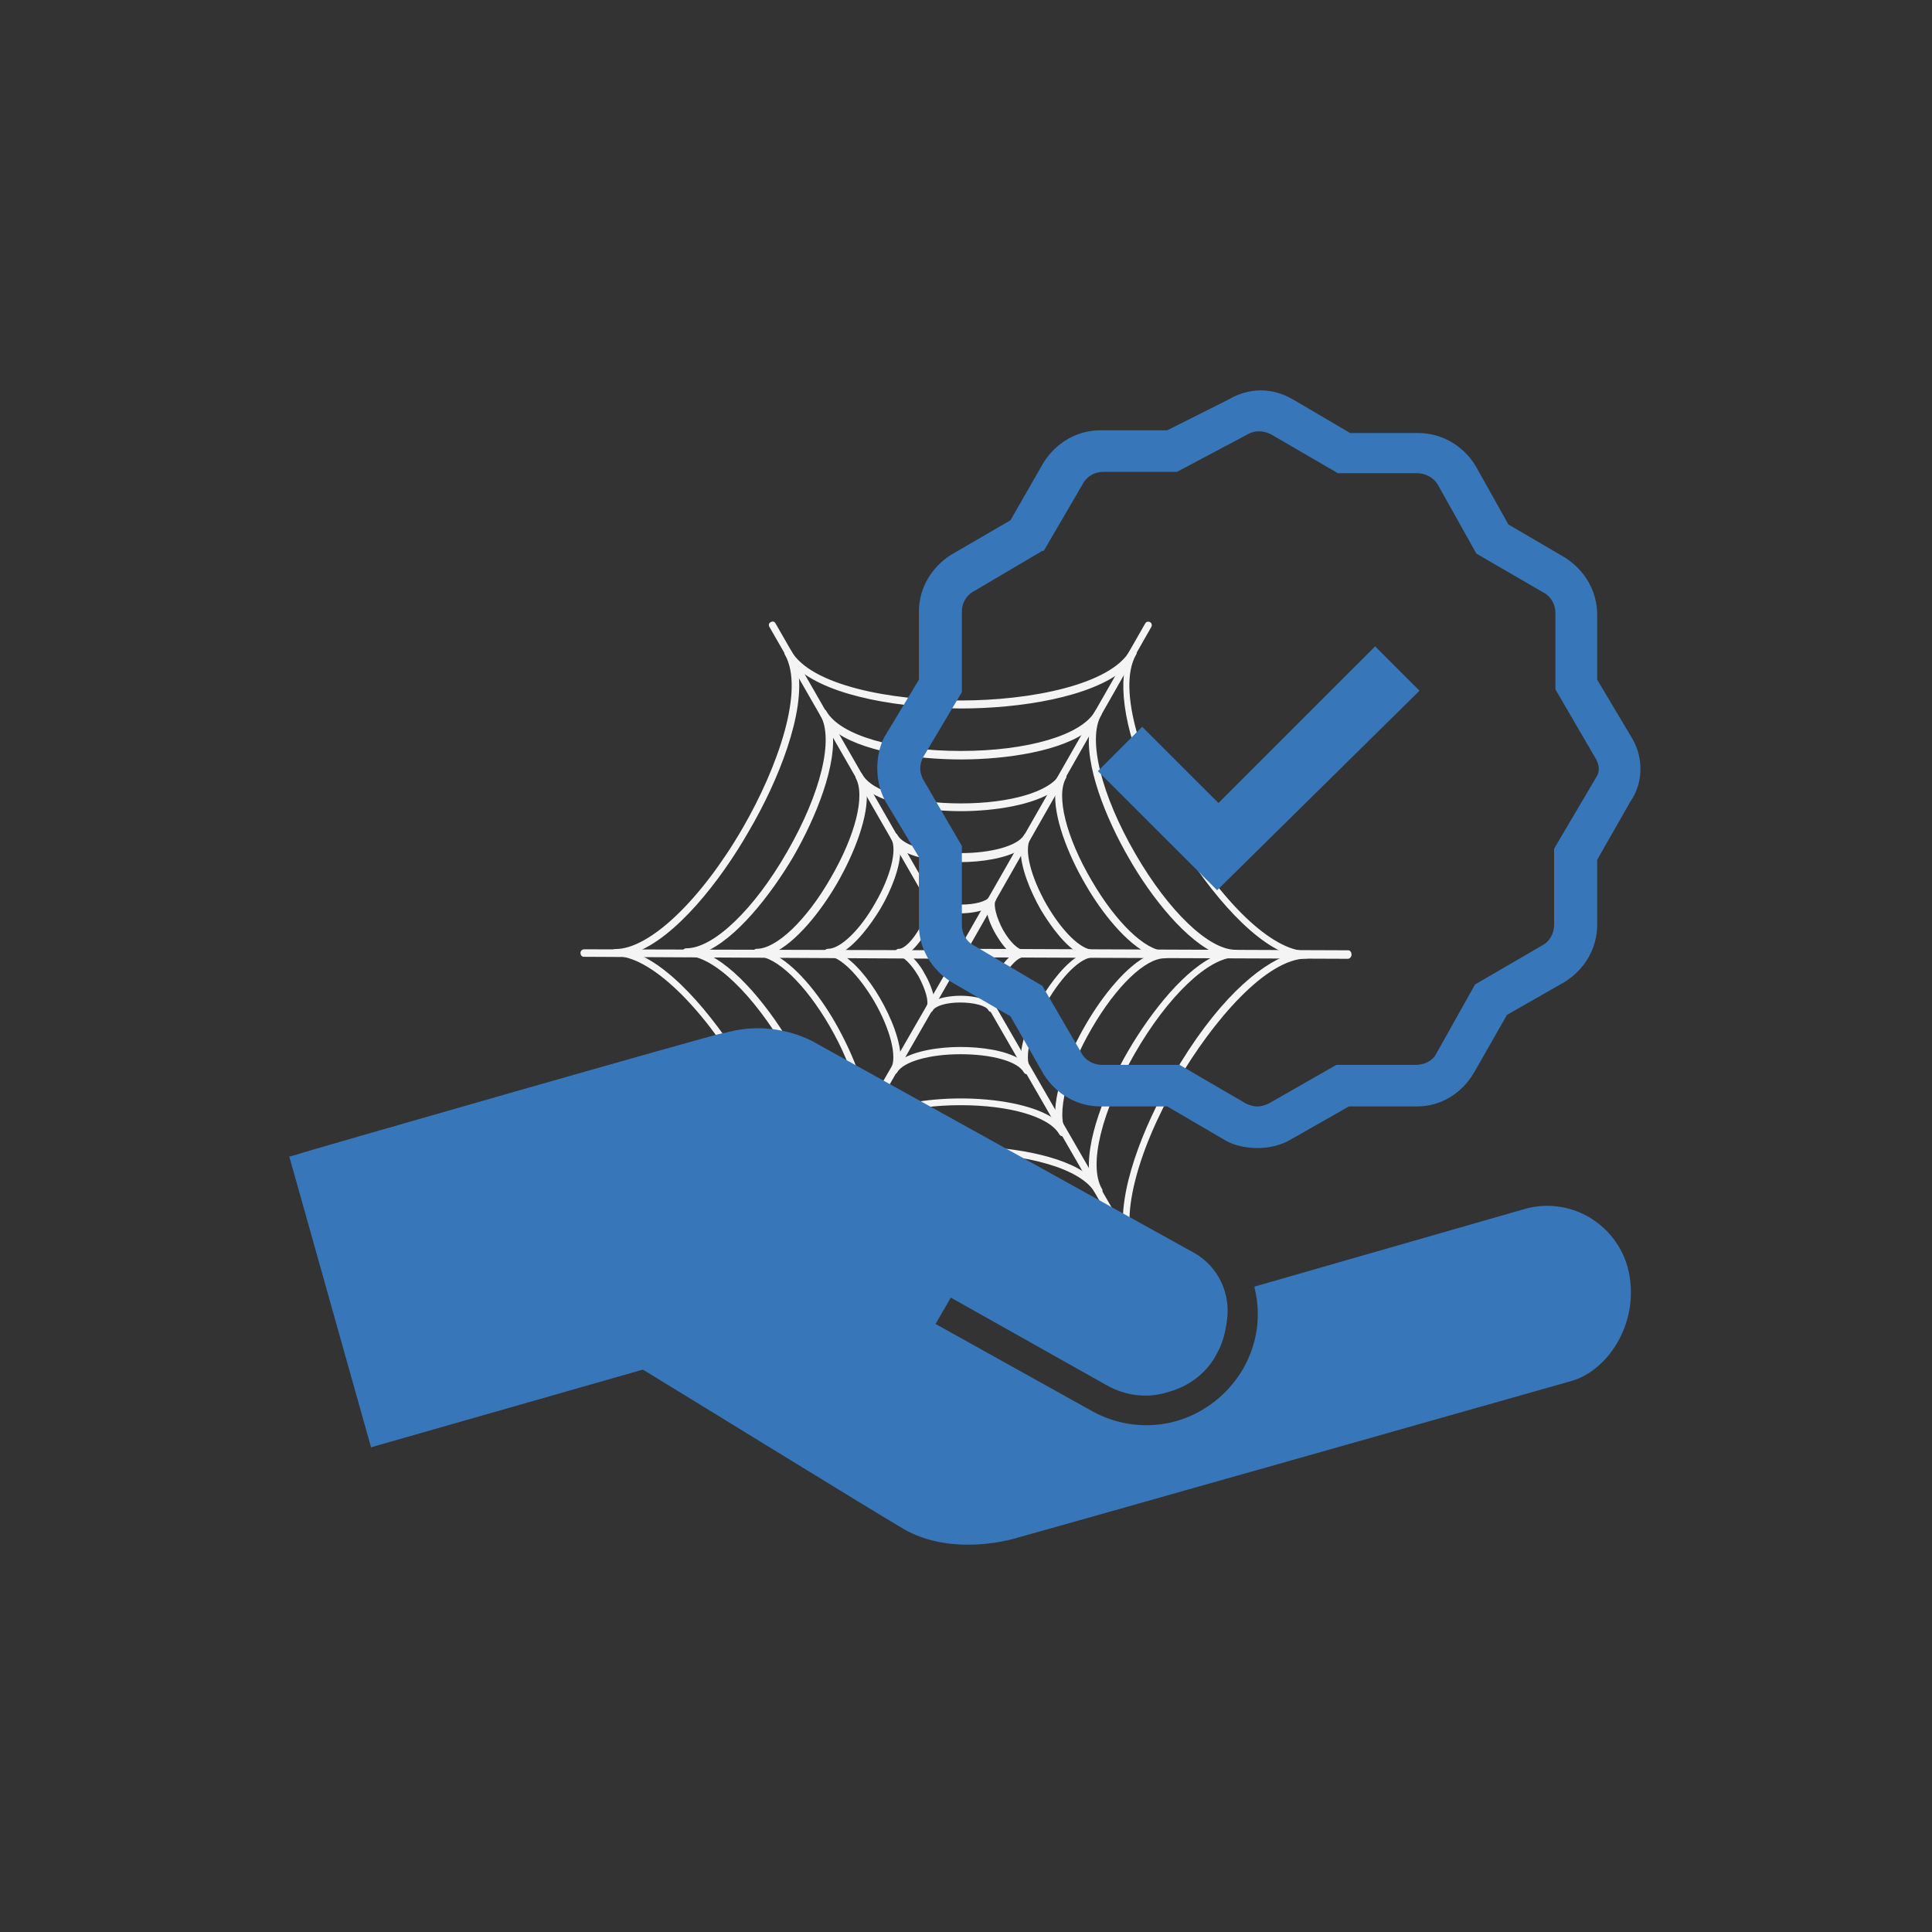 <svg xmlns="http://www.w3.org/2000/svg" xmlns:xlink="http://www.w3.org/1999/xlink" width="1000" zoomAndPan="magnify" viewBox="0 0 750 750" height="1000" preserveAspectRatio="xMidYMid meet" version="1.0"><rect x="0" y="0" width="750" height="750" fill="#333333" stroke="none"/><defs><clipPath id="id1"><path d="M 298 241.09 L 375 241.09 L 375 372 L 298 372 Z M 298 241.09 " clip-rule="nonzero"/></clipPath><clipPath id="id2"><path d="M 292 368 L 375 368 L 375 508.84 L 292 508.84 Z M 292 368 " clip-rule="nonzero"/></clipPath><clipPath id="id3"><path d="M 371 241.09 L 448 241.09 L 448 372 L 371 372 Z M 371 241.09 " clip-rule="nonzero"/></clipPath><clipPath id="id4"><path d="M 112.277 399 L 634 399 L 634 599.656 L 112.277 599.656 Z M 112.277 399 " clip-rule="nonzero"/></clipPath></defs><path fill="#f4f4f4" d="M 440.086 487.699 C 439.504 487.699 439.211 487.508 438.824 486.926 C 431.062 473.445 400.121 467.625 373.059 467.625 C 345.805 467.625 315.055 473.734 307.297 486.926 C 306.906 487.699 306.035 487.797 305.453 487.508 C 305.066 487.312 304.676 486.73 304.676 486.246 C 304.676 486.051 304.676 485.664 304.871 485.469 C 312.633 471.988 302.254 441.832 288.48 417.879 C 272.086 390.047 252.203 371.137 238.914 371.137 C 238.137 371.137 237.457 370.555 237.457 369.68 C 237.457 368.809 238.234 368.422 238.914 368.422 C 252.203 368.422 272.086 349.414 288.285 321.484 C 302.059 297.727 312.438 267.664 304.676 254.086 C 304.484 253.891 304.484 253.699 304.484 253.309 C 304.484 252.727 304.676 252.438 305.258 252.051 C 306.035 251.66 306.715 251.855 307.102 252.633 C 314.863 266.109 345.805 271.93 372.867 271.93 C 400.121 271.93 430.871 265.82 438.629 252.633 C 439.02 251.855 439.891 251.758 440.473 252.051 C 440.859 252.242 441.25 252.824 441.25 253.309 C 441.25 253.504 441.25 253.891 441.055 254.086 C 433.297 267.566 443.77 297.918 457.641 321.871 C 474.035 350.188 493.918 369.195 507.207 369.195 C 507.984 369.195 508.66 369.777 508.66 370.652 C 508.66 371.523 508.078 372.105 507.207 372.105 C 491.688 372.105 470.93 396.059 457.059 419.816 C 440.859 447.844 434.363 474.512 441.055 485.953 C 441.25 486.148 441.25 486.344 441.25 486.73 C 441.25 487.312 441.055 487.602 440.473 487.992 C 440.473 487.699 440.277 487.699 440.086 487.699 Z M 246.285 369.875 C 262.094 375.598 279.457 397.707 290.711 416.812 C 307.879 446.293 311.66 467.82 309.527 480.137 C 322.426 469.082 350.461 464.812 373.059 464.812 C 395.562 464.812 423.5 468.887 436.398 479.941 C 433.488 463.359 443.77 437.371 455.023 418.07 C 471.996 388.59 488.777 374.625 500.32 370.555 C 484.508 365.027 466.758 342.527 455.605 323.23 C 438.438 293.555 434.461 272.027 436.594 259.711 C 423.691 270.766 395.66 275.031 373.059 275.031 C 350.559 274.84 322.621 270.766 309.723 259.711 C 312.824 276.488 302.156 303.156 290.711 322.648 C 279.652 342.043 262.191 364.152 246.285 369.875 Z M 246.285 369.875 " fill-opacity="1" fill-rule="nonzero"/><path fill="#f4f4f4" d="M 426.312 463.746 C 425.73 463.746 425.438 463.555 425.051 462.973 C 419.715 453.758 398.859 447.648 372.965 447.648 C 347.066 447.648 326.211 453.758 320.875 462.973 C 320.488 463.746 319.613 463.844 319.031 463.555 C 318.645 463.359 318.258 462.777 318.258 462.293 C 318.258 462.098 318.258 461.711 318.449 461.516 C 323.785 452.305 318.449 430.969 305.551 408.473 C 292.648 386.168 277.031 371.039 266.461 371.039 C 265.684 371.039 265.004 370.457 265.004 369.582 C 265.004 368.711 265.586 368.129 266.461 368.129 C 276.938 368.129 292.648 353.195 305.551 330.695 C 318.645 308.004 323.785 286.863 318.449 277.652 C 318.258 277.457 318.258 277.262 318.258 276.875 C 318.258 276.293 318.449 276.004 319.031 275.613 C 319.809 275.227 320.488 275.422 320.875 276.195 C 326.211 285.41 347.066 291.52 372.965 291.52 C 398.859 291.52 419.715 285.41 425.051 276.195 C 425.438 275.422 426.312 275.324 426.895 275.613 C 427.281 275.809 427.668 276.391 427.668 276.875 C 427.668 277.07 427.668 277.457 427.477 277.652 C 422.141 286.863 427.477 308.586 440.766 331.473 C 453.664 353.777 469.281 368.711 479.66 368.711 C 480.438 368.711 481.113 369.293 481.113 370.164 C 481.113 371.039 480.531 371.621 479.66 371.621 C 469.184 371.621 453.277 386.75 440.473 409.055 C 427.668 431.355 422.43 452.305 427.766 461.516 C 427.961 461.711 427.961 461.906 427.961 462.293 C 427.961 462.875 427.766 463.164 427.184 463.555 C 426.895 463.555 426.504 463.746 426.312 463.746 Z M 373.059 444.934 C 390.52 444.934 412.441 448.039 423.012 456.57 C 420.977 443.285 429.316 422.824 437.949 407.984 C 446.777 392.859 460.453 375.402 472.969 370.555 C 460.648 365.609 446.973 348.441 438.34 333.316 C 429.316 317.797 420.879 296.852 423.012 283.18 C 412.539 291.617 390.617 294.816 373.059 294.816 C 355.504 294.816 333.68 291.711 323.105 283.18 C 325.145 296.656 316.801 317.219 307.977 332.539 C 299.148 347.473 285.664 364.734 273.152 369.777 C 285.664 374.723 299.344 392.082 307.977 407.211 C 316.801 422.531 325.145 443.09 323.105 456.57 C 333.68 448.133 355.602 444.934 373.059 444.934 Z M 373.059 444.934 " fill-opacity="1" fill-rule="nonzero"/><path fill="#f4f4f4" d="M 412.441 441.055 C 411.859 441.055 411.566 440.859 411.18 440.277 C 407.301 433.492 391.973 429.031 372.867 429.031 C 353.758 429.031 338.434 433.586 334.551 440.277 C 334.164 441.055 333.293 441.152 332.711 440.859 C 332.32 440.668 331.934 440.086 331.934 439.602 C 331.934 439.406 331.934 439.02 332.129 438.824 C 336.008 432.035 331.934 415.258 322.039 398.289 C 312.633 382.094 301.379 371.23 293.812 371.23 C 293.039 371.23 292.359 370.652 292.359 369.777 C 292.359 368.906 292.941 368.324 293.812 368.324 C 301.379 368.324 313.02 357.27 322.332 341.074 C 332.129 324.297 336.008 308.684 332.129 301.895 C 332.129 301.699 332.129 301.508 332.129 301.312 C 332.129 300.73 332.32 300.441 332.902 300.051 C 333.68 299.664 334.359 299.859 334.746 300.633 C 338.625 307.422 353.953 311.883 373.059 311.883 C 392.168 311.883 407.492 307.324 411.375 300.633 C 411.762 299.859 412.637 299.762 413.215 300.051 C 413.605 300.246 413.992 300.828 413.992 301.312 C 413.992 301.508 413.992 301.895 413.797 302.09 C 409.918 308.879 413.797 324.879 423.789 341.848 C 433.199 358.043 444.645 369.098 452.113 369.098 C 452.887 369.098 453.566 369.68 453.566 370.555 C 453.566 371.426 452.984 372.008 452.113 372.008 C 444.547 372.008 433.297 382.871 423.789 399.258 C 413.992 416.035 410.016 432.617 413.797 439.406 C 413.992 439.602 413.992 439.793 413.992 440.184 C 413.992 440.766 413.797 441.055 413.215 441.441 C 413.023 440.957 412.637 441.055 412.441 441.055 Z M 373.059 426.41 C 385.766 426.41 401.383 428.641 409.727 434.656 C 408.656 424.375 414.867 409.055 421.559 397.609 C 427.863 386.75 437.367 374.625 446.391 370.555 C 437.367 366.48 427.574 354.164 421.363 343.305 C 414.77 332.055 408.656 316.926 409.727 306.648 C 401.578 312.562 385.766 314.891 373.059 314.891 C 360.352 314.891 344.738 312.66 336.395 306.648 C 337.461 316.73 331.449 331.668 324.949 342.914 C 318.645 353.777 308.945 366.094 299.73 370.164 C 308.559 374.238 317.965 385.973 324.367 397.223 C 330.965 408.859 337.461 424.277 336.297 434.75 C 344.543 428.547 360.352 426.41 373.059 426.41 Z M 373.059 426.41 " fill-opacity="1" fill-rule="nonzero"/><path fill="#f4f4f4" d="M 398.668 417.004 C 398.086 417.004 397.793 416.812 397.406 416.23 C 394.98 411.961 384.895 409.246 372.867 409.246 C 360.742 409.246 350.75 412.156 348.324 416.23 C 347.938 417.004 347.066 417.102 346.484 416.812 C 346.094 416.617 345.707 416.035 345.707 415.551 C 345.707 415.355 345.707 414.969 345.902 414.773 C 348.324 410.312 345.707 399.645 339.305 388.59 C 333.195 378.312 326.016 371.23 321.457 371.23 C 320.684 371.23 320.004 370.652 320.004 369.777 C 320.004 368.906 320.586 368.324 321.457 368.324 C 326.211 368.324 333.777 361.148 339.691 350.672 C 345.805 340.199 348.324 329.824 345.996 325.652 C 345.805 325.461 345.805 325.266 345.805 324.879 C 345.805 324.297 345.996 324.004 346.578 323.617 C 347.355 323.23 348.035 323.422 348.422 324.199 C 350.848 328.465 360.934 331.18 372.965 331.18 C 385.086 331.18 395.078 328.273 397.504 324.199 C 397.891 323.422 398.766 323.328 399.348 323.617 C 399.734 323.812 400.121 324.395 400.121 324.879 C 400.121 325.07 400.121 325.461 399.93 325.652 C 397.504 329.922 400.121 340.395 406.328 351.254 C 412.441 361.73 419.617 368.711 424.371 368.711 C 425.148 368.711 425.828 369.293 425.828 370.164 C 425.828 371.039 425.246 371.621 424.371 371.621 C 419.617 371.621 412.441 378.602 406.328 389.074 C 400.023 399.938 397.504 410.41 399.93 414.676 C 400.121 414.871 400.121 415.066 400.121 415.453 C 400.121 416.035 399.93 416.324 399.348 416.715 C 399.25 417.004 399.055 417.004 398.668 417.004 Z M 372.867 406.434 C 380.82 406.434 390.52 407.695 396.242 411.379 C 396.047 404.594 399.93 395.184 404.004 388.008 C 408.074 381.027 413.992 373.461 419.617 370.555 C 413.895 367.645 408.172 360.082 404.004 353.098 C 399.93 345.922 396.047 336.516 396.242 329.727 C 390.715 333.219 380.918 334.672 372.867 334.672 C 364.914 334.672 355.211 333.41 349.488 329.727 C 349.684 336.32 345.996 345.535 341.926 352.516 C 337.852 359.305 331.934 367.062 326.113 370.164 C 331.641 373.074 337.559 380.445 341.633 387.523 C 345.902 394.895 349.879 404.496 349.586 411.477 C 355.211 407.793 364.914 406.434 372.867 406.434 Z M 372.867 406.434 " fill-opacity="1" fill-rule="nonzero"/><path fill="#f4f4f4" d="M 384.895 392.859 C 384.312 392.859 384.02 392.664 383.633 392.082 C 382.758 390.434 378.105 389.172 372.77 389.172 C 367.434 389.172 363.168 390.434 362.098 392.277 C 361.711 393.051 360.84 393.148 360.258 392.859 C 359.867 392.664 359.48 392.082 359.48 391.598 C 359.48 391.402 359.48 391.016 359.676 390.82 C 360.742 388.98 359.285 384.031 356.57 378.992 C 353.66 374.043 350.461 371.23 349.004 371.23 C 348.23 371.23 347.551 370.652 347.551 369.777 C 347.551 368.906 348.133 368.324 349.004 368.324 C 351.043 368.324 354.34 365.027 356.957 360.371 C 359.578 355.812 360.84 351.352 359.867 349.703 C 359.676 349.512 359.676 349.316 359.676 348.93 C 359.676 348.348 359.867 348.055 360.449 347.668 C 361.227 347.281 361.906 347.473 362.293 348.25 C 363.168 349.898 367.82 351.16 373.156 351.16 C 378.492 351.16 382.953 349.898 384.02 348.25 C 384.41 347.473 385.281 347.375 385.863 347.668 C 386.25 347.859 386.641 348.441 386.641 348.93 C 386.641 349.121 386.641 349.512 386.445 349.703 C 385.574 351.352 386.832 356.297 389.355 360.953 C 392.266 366.094 395.465 368.711 397.117 368.711 C 397.891 368.711 398.57 369.293 398.57 370.164 C 398.57 371.039 397.988 371.621 397.117 371.621 C 395.465 371.621 392.363 374.336 389.355 379.379 C 386.641 383.938 385.281 388.785 386.445 390.629 C 386.641 390.82 386.641 391.016 386.641 391.402 C 386.641 391.984 386.445 392.277 385.863 392.664 C 385.379 392.859 385.184 392.859 384.895 392.859 Z M 352.594 370.164 C 355.504 372.395 358.121 376.273 358.898 377.922 C 360.742 381.027 362.391 385.102 362.777 388.398 C 365.496 387.137 369.375 386.555 372.867 386.555 C 376.359 386.555 380.238 387.137 382.953 388.398 C 383.148 385.293 384.797 381.414 386.641 378.312 C 387.512 376.855 390.133 372.59 393.043 370.555 C 389.938 368.324 387.512 364.25 386.641 362.797 C 384.797 359.691 383.148 355.812 382.953 352.711 C 380.238 353.969 376.359 354.551 372.867 354.551 C 369.375 354.551 365.496 353.969 362.777 352.711 C 362.586 355.621 360.934 359.305 359.285 362.312 C 357.445 365.219 355.02 368.324 352.594 370.164 Z M 352.594 370.164 " fill-opacity="1" fill-rule="nonzero"/><g clip-path="url(#id1)"><path fill="#f4f4f4" d="M 373.059 371.523 C 372.477 371.523 372.188 371.328 371.801 370.746 L 298.664 243.32 C 298.273 242.547 298.469 241.867 299.246 241.48 C 300.02 241.09 300.699 241.285 301.09 242.062 L 374.223 369.488 C 374.613 370.262 374.418 370.941 373.641 371.328 C 373.641 371.523 373.254 371.523 373.059 371.523 Z M 373.059 371.523 " fill-opacity="1" fill-rule="nonzero"/></g><path fill="#f4f4f4" d="M 373.059 372.203 L 226.594 371.426 C 225.82 371.426 225.332 370.652 225.332 369.973 C 225.332 369.195 225.914 368.516 226.789 368.516 L 373.254 368.906 C 374.031 368.906 374.516 369.777 374.516 370.555 C 374.516 371.328 373.836 372.203 373.059 372.203 Z M 373.059 372.203 " fill-opacity="1" fill-rule="nonzero"/><g clip-path="url(#id2)"><path fill="#f4f4f4" d="M 294.008 508.84 C 293.812 508.84 293.426 508.84 293.23 508.648 C 292.457 508.258 292.359 507.387 292.648 506.805 L 371.801 369.488 C 372.188 368.711 373.059 368.613 373.641 368.906 C 374.418 369.293 374.516 370.164 374.223 370.746 L 295.172 508.355 C 294.977 508.648 294.395 508.84 294.008 508.84 Z M 294.008 508.84 " fill-opacity="1" fill-rule="nonzero"/></g><path fill="#f4f4f4" d="M 448.426 502.246 C 447.844 502.246 447.555 502.051 447.164 501.473 L 371.992 370.941 C 371.605 370.164 371.801 369.488 372.574 369.098 C 373.352 368.711 374.031 368.906 374.418 369.68 L 449.688 500.211 C 450.074 500.984 449.883 501.664 449.105 502.051 C 448.816 502.051 448.621 502.246 448.426 502.246 Z M 448.426 502.246 " fill-opacity="1" fill-rule="nonzero"/><path fill="#f4f4f4" d="M 523.211 372.203 L 373.059 371.621 C 372.285 371.621 371.801 370.746 371.801 369.973 C 371.801 369.195 372.383 368.324 373.254 368.324 L 523.406 368.906 C 524.18 368.906 524.668 369.777 524.668 370.555 C 524.668 371.328 524.086 372.203 523.211 372.203 Z M 523.211 372.203 " fill-opacity="1" fill-rule="nonzero"/><g clip-path="url(#id3)"><path fill="#f4f4f4" d="M 373.059 371.523 C 372.867 371.523 372.477 371.523 372.285 371.328 C 371.508 370.941 371.41 370.07 371.703 369.488 L 444.547 242.062 C 444.934 241.285 445.809 241.188 446.391 241.48 C 447.164 241.867 447.262 242.738 446.973 243.32 L 374.418 370.746 C 374.031 371.328 373.641 371.523 373.059 371.523 Z M 373.059 371.523 " fill-opacity="1" fill-rule="nonzero"/></g><g clip-path="url(#id4)"><path fill="#3776b8" d="M 591.988 469.297 L 487.02 499.445 L 487.02 499.957 C 489.676 510.75 488.094 521.496 482.691 531.172 C 476.777 541.359 467.602 548.387 456.891 551.598 C 445.574 554.852 433.699 553.227 424.012 547.828 L 363.191 513.961 L 369.105 503.723 L 429.414 537.641 C 436.914 541.918 445.574 542.988 453.629 540.336 C 461.688 538.152 468.719 532.801 472.492 525.266 C 474.633 521.496 475.703 517.168 476.262 512.891 C 477.848 502.141 473.004 491.906 463.828 486.512 L 317.414 405.328 C 317.414 405.328 301.816 395.094 281.324 401 C 281.324 401 281.324 401 280.812 401 C 277.039 401.559 119.262 446.734 112.836 448.875 L 112.277 448.875 L 144.039 561.832 L 249.562 531.684 C 260.32 538.152 340.559 587.652 350.805 593.559 C 368.547 603.797 390.621 598.398 395.512 596.77 C 396.023 596.77 610.336 536.012 610.336 536.012 C 624.82 531.684 637.207 512.332 631.852 491.906 C 627.008 474.695 609.219 464.457 591.988 469.297 " fill-opacity="1" fill-rule="nonzero"/></g><path fill="#3776b8" d="M 443.387 282.133 L 426.203 299.348 L 472.492 345.594 L 551.055 268.129 L 533.824 250.918 L 473.004 311.723 L 443.387 282.133 " fill-opacity="1" fill-rule="nonzero"/><path fill="#3776b8" d="M 549.469 413.375 L 518.781 413.375 L 492.422 428.449 C 491.305 428.961 489.676 429.52 488.094 429.52 C 486.461 429.52 484.879 428.961 483.762 428.449 L 457.914 413.375 L 427.785 413.375 C 424.57 413.375 421.312 411.746 419.684 408.539 L 404.641 382.719 L 378.234 367.133 C 375.023 365.504 373.391 362.293 373.391 359.035 L 373.391 328.379 L 358.352 302.559 C 357.789 301.488 357.23 299.859 357.23 298.277 C 357.23 296.648 357.789 295.02 358.352 293.949 L 373.391 268.688 L 373.391 237.473 C 373.391 234.262 375.023 231.051 378.234 229.422 L 404.641 213.84 L 405.199 213.84 L 420.242 188.02 C 421.312 185.832 424.012 183.18 428.344 183.18 L 456.891 183.18 L 484.32 168.617 C 487.02 167.035 490.234 167.035 493.449 168.617 L 519.34 183.691 L 550.031 183.691 C 553.242 183.691 556.457 185.32 558.086 188.02 L 573.129 214.91 L 599.02 229.934 C 602.234 231.562 603.816 234.773 603.816 238.031 L 603.816 267.617 L 619.465 294.508 C 621.047 297.207 621.047 299.859 619.465 302.047 L 603.305 329.449 L 603.305 359.035 C 603.305 362.293 601.676 365.504 598.461 367.133 L 572.617 382.16 L 557.527 409.098 C 556.457 411.234 553.754 413.375 549.469 413.375 Z M 633.48 286.414 L 620.023 263.852 L 620.023 238.543 C 620.023 229.422 615.133 221.328 607.59 216.488 L 585.562 203.602 L 572.617 180.48 C 567.773 172.945 559.715 168.105 550.543 168.105 L 524.137 168.105 L 502.109 155.172 C 494.008 150.336 484.879 150.336 476.777 155.172 L 453.117 167.035 L 427.227 167.035 C 418.098 167.035 409.996 171.875 405.199 179.41 L 392.254 201.977 L 369.105 215.422 C 361.562 220.258 356.719 228.352 356.719 237.473 L 356.719 263.852 L 343.773 285.344 C 341.117 289.672 340.559 295.02 340.559 298.277 C 340.559 301.488 341.117 306.328 343.773 311.164 L 356.719 332.703 L 356.719 359.035 C 356.719 368.203 361.562 376.25 369.105 381.09 L 392.254 394.535 L 405.199 417.145 C 409.996 424.68 418.098 429.52 427.227 429.52 L 453.117 429.52 L 475.191 442.406 C 479.477 445.105 484.879 445.664 488.094 445.664 C 492.934 445.664 497.219 444.594 500.992 442.406 L 523.625 429.52 L 550.031 429.52 C 559.156 429.52 567.215 424.68 572.102 416.586 L 585.004 393.977 L 607.59 381.09 C 615.133 376.25 620.023 368.203 620.023 359.035 L 620.023 333.773 L 632.922 311.164 C 637.766 304.188 638.277 294.508 633.48 286.414 " fill-opacity="1" fill-rule="nonzero"/></svg>